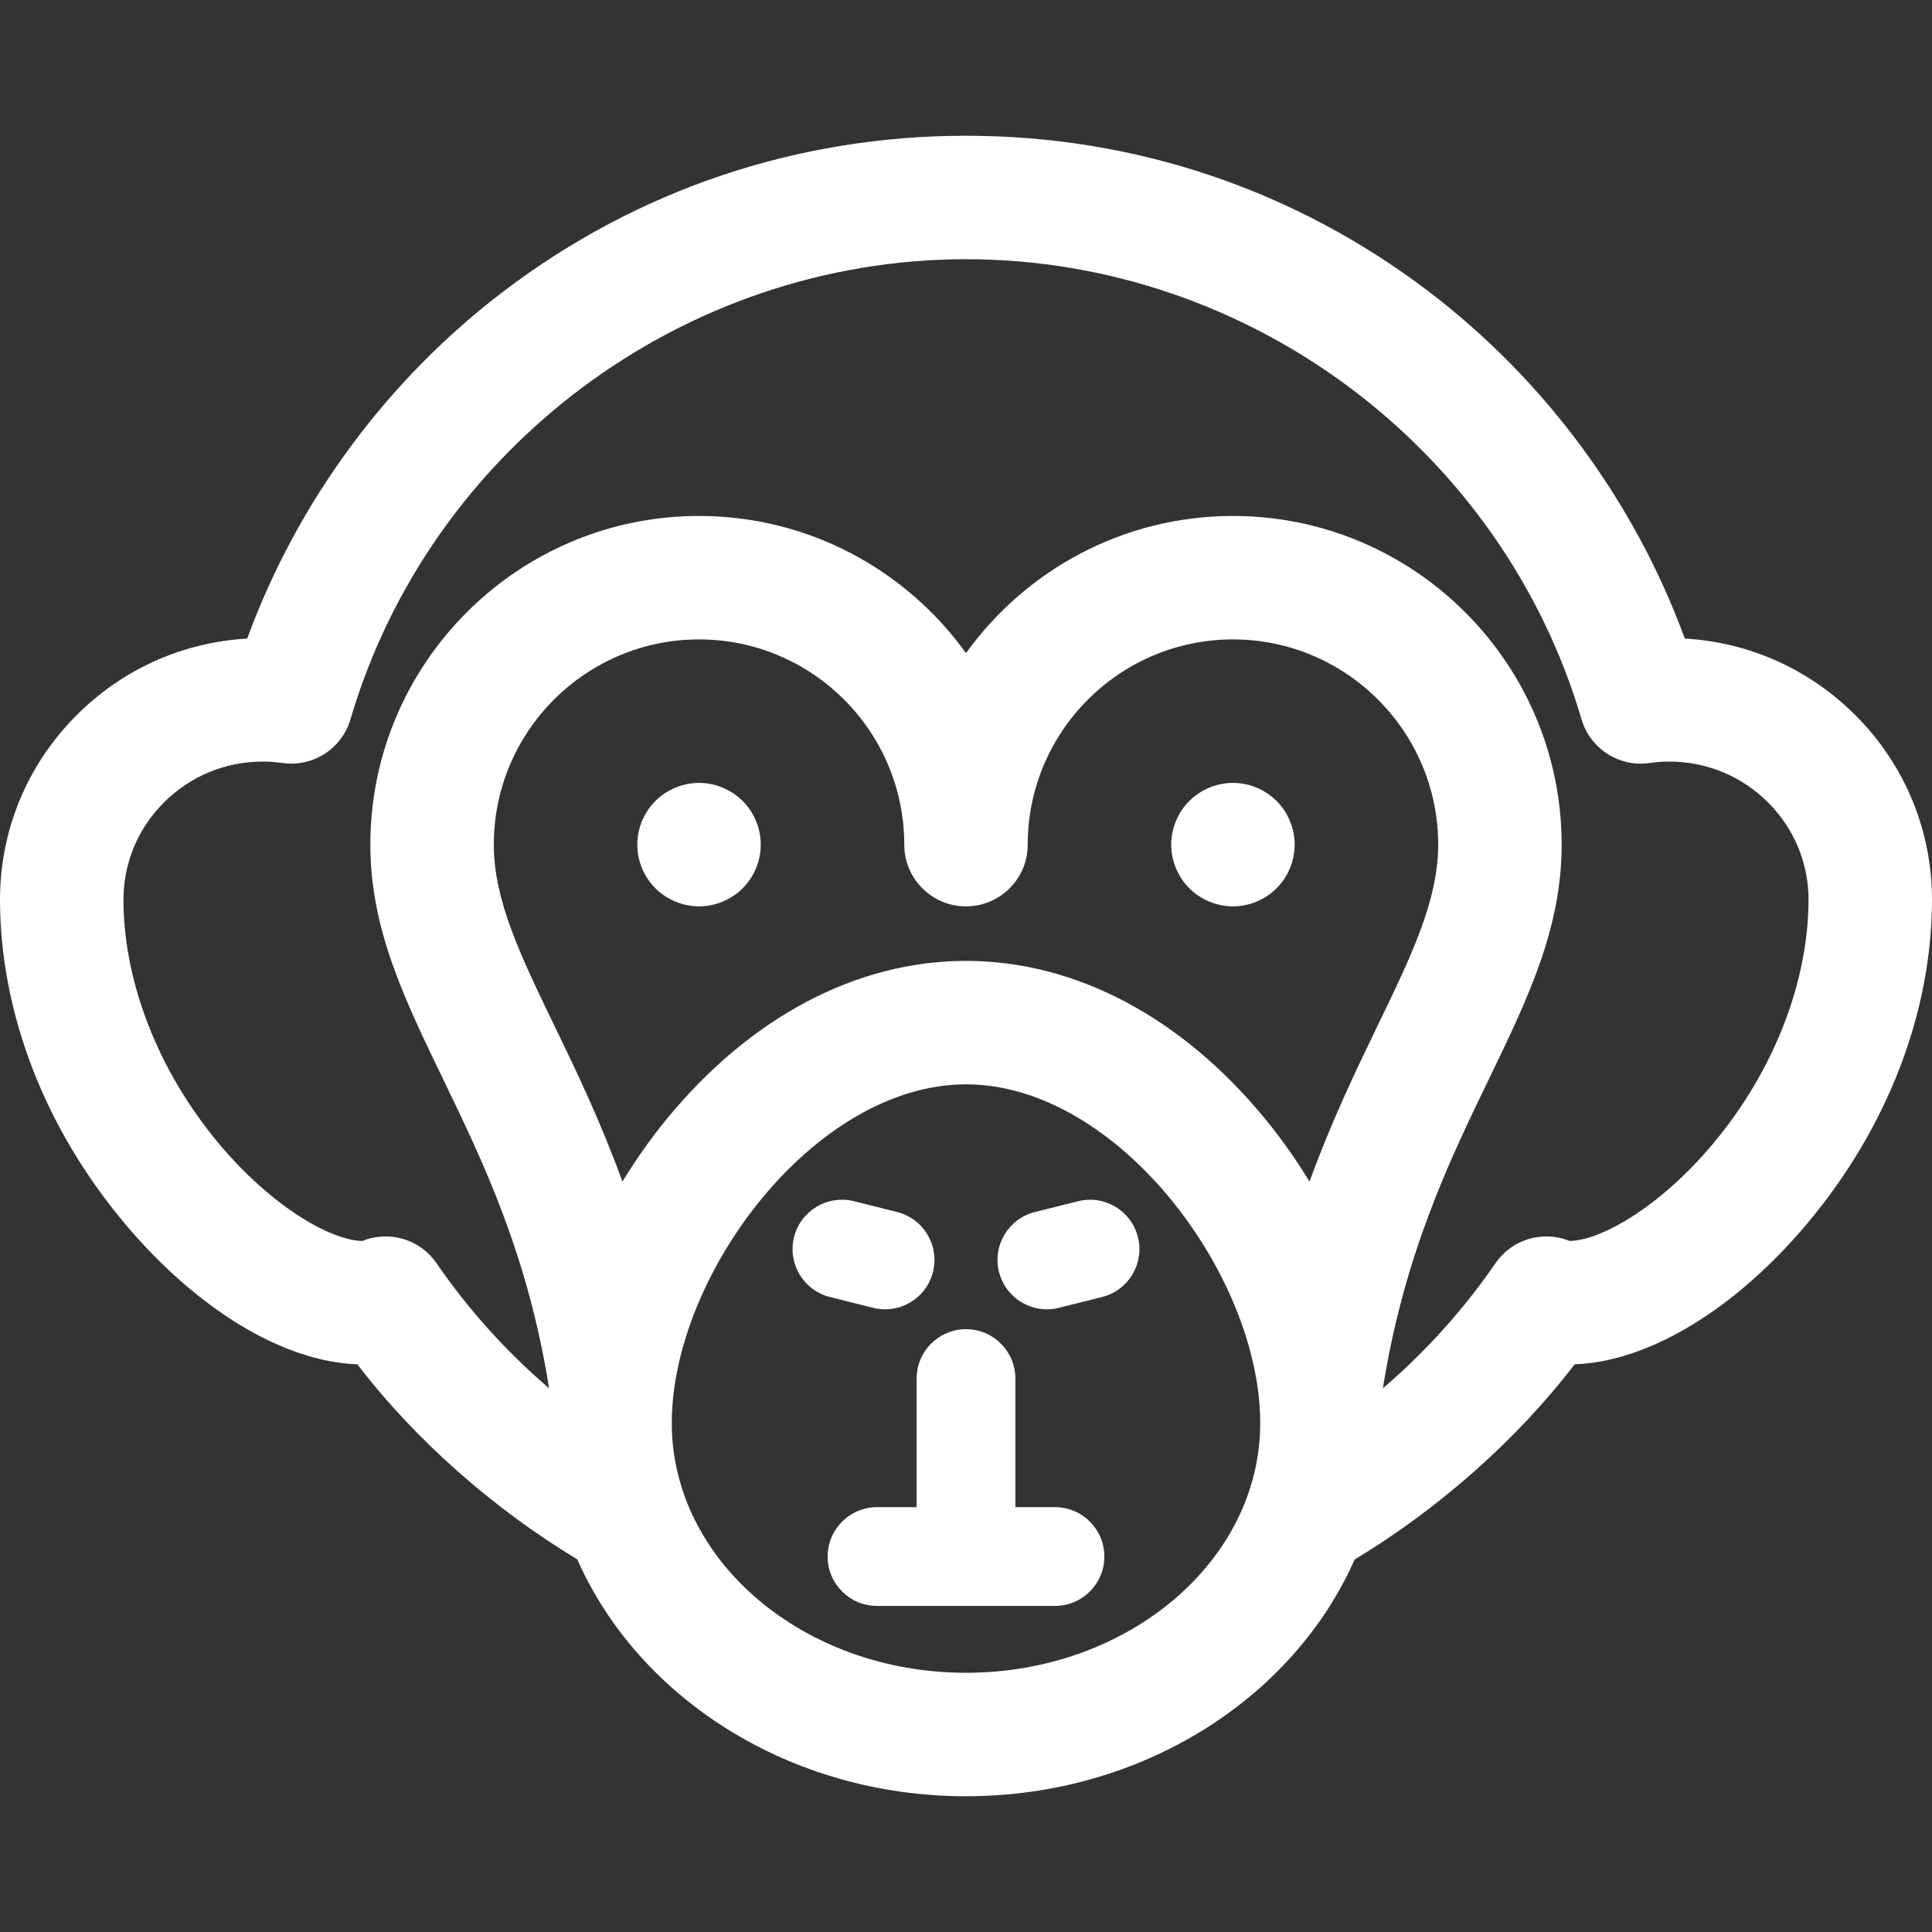 <!DOCTYPE svg PUBLIC "-//W3C//DTD SVG 1.1//EN" "http://www.w3.org/Graphics/SVG/1.1/DTD/svg11.dtd">
<!-- Uploaded to: SVG Repo, www.svgrepo.com, Transformed by: SVG Repo Mixer Tools -->
<svg fill="#ffffff" height="800px" width="800px" version="1.1" id="Layer_1" xmlns="http://www.w3.org/2000/svg" xmlns:xlink="http://www.w3.org/1999/xlink" viewBox="0 0 297.001 297.001" xml:space="preserve">
<rect x="0" y="0" width="297.001" height="297.001" fill="#333333" stroke="none"/>
<g id="SVGRepo_bgCarrier" stroke-width="0"/>
<g id="SVGRepo_tracerCarrier" stroke-linecap="round" stroke-linejoin="round"/>
<g id="SVGRepo_iconCarrier"> <g> <g> <g> <path d="M134.221,201.048c0.619,0.155,1.238,0.229,1.848,0.229c3.401,0,6.496-2.303,7.358-5.751 c1.017-4.067-1.455-8.189-5.522-9.206l-6.632-1.659c-4.073-1.017-8.19,1.455-9.206,5.522c-1.017,4.067,1.455,8.189,5.522,9.206 L134.221,201.048z"/> <path d="M165.726,184.661l-6.632,1.659c-4.067,1.017-6.539,5.139-5.522,9.206c0.863,3.449,3.957,5.751,7.358,5.751 c0.61,0,1.23-0.074,1.848-0.229l6.632-1.659c4.067-1.017,6.539-5.139,5.522-9.206S169.794,183.646,165.726,184.661z"/> <path d="M162.18,231.692h-6.089v-19.769c0-4.192-3.399-7.591-7.591-7.591s-7.591,3.399-7.591,7.591v19.769h-6.089 c-4.192,0-7.591,3.399-7.591,7.591c0,4.192,3.399,7.591,7.591,7.591h27.36c4.192,0,7.591-3.399,7.591-7.591 C169.771,235.091,166.372,231.692,162.18,231.692z"/> <path d="M107.458,120.353c-2.495,0-4.944,1.015-6.709,2.78c-1.765,1.765-2.78,4.213-2.78,6.709c0,2.505,1.015,4.944,2.78,6.708 c1.765,1.765,4.213,2.781,6.709,2.781c2.505,0,4.944-1.016,6.708-2.781c1.775-1.764,2.781-4.203,2.781-6.708 c0-2.495-1.006-4.944-2.781-6.709C112.402,121.368,109.963,120.353,107.458,120.353z"/> <path d="M189.536,120.353c-2.495,0-4.944,1.015-6.709,2.78c-1.765,1.765-2.78,4.213-2.78,6.709c0,2.495,1.015,4.944,2.78,6.708 c1.766,1.765,4.214,2.781,6.709,2.781c2.505,0,4.953-1.016,6.708-2.781c1.775-1.764,2.781-4.212,2.781-6.708 c0-2.495-1.006-4.934-2.781-6.709C194.489,121.368,192.041,120.353,189.536,120.353z"/> <path d="M285.289,110.01c-7.084-7.118-16.344-11.273-26.288-11.845c-7.699-21.023-21.509-39.784-39.435-53.4 C198.984,29.132,174.41,20.869,148.5,20.869c-25.91,0-50.484,8.263-71.066,23.896c-17.926,13.616-31.736,32.378-39.435,53.4 c-9.944,0.573-19.204,4.728-26.288,11.845C4.109,117.648-0.05,127.774,0,138.522c0.082,17.252,6.841,34.793,19.036,49.391 c11.132,13.326,24.478,21.418,35.904,21.82c8.998,11.778,21.151,22.359,33.808,29.986c9.388,21.295,32.624,36.413,59.753,36.413 c27.117-0.001,50.345-15.107,59.741-36.389c12.658-7.627,24.822-18.234,33.818-30.011c11.425-0.401,24.772-8.494,35.904-21.82 c12.195-14.597,18.954-32.139,19.036-49.391C297.05,127.773,292.891,117.648,285.289,110.01z M148.5,257.153 c-24.94,0-45.23-17.222-45.23-38.39c0-22.736,21.934-52.07,45.23-52.07s45.23,29.334,45.23,52.07 C193.73,239.932,173.44,257.153,148.5,257.153z M201.31,181.641c-2.03-3.325-4.287-6.546-6.78-9.588 c-12.861-15.694-29.209-24.337-46.032-24.337s-33.171,8.644-46.032,24.337c-2.493,3.042-4.751,6.263-6.78,9.588 c-3.363-9.258-7.132-17.079-10.475-23.994c-5.197-10.75-9.301-19.242-9.301-27.802c0-17.397,14.153-31.55,31.55-31.55 c17.397,0,31.55,14.153,31.55,31.55c0,5.24,4.249,9.489,9.489,9.489c5.24,0,9.489-4.249,9.489-9.489 c0-17.397,14.154-31.55,31.55-31.55s31.55,14.153,31.55,31.55c0,8.56-4.104,17.052-9.301,27.802 C208.444,164.562,204.675,172.384,201.31,181.641z M263.399,175.747c-8.174,9.785-17.273,14.942-22.111,15.023 c-4.124-1.675-8.87-0.259-11.396,3.423c-4.875,7.107-10.732,13.595-17.303,19.228c0-0.003,0.001-0.005,0.001-0.005 c3.272-20.589,10.185-34.891,16.285-47.509c6.006-12.424,11.192-23.155,11.192-36.061c0-27.861-22.667-50.528-50.528-50.528 c-16.882,0-31.859,8.324-41.039,21.082c-9.18-12.758-24.157-21.082-41.039-21.082c-27.861,0-50.528,22.667-50.528,50.528 c0,12.906,5.186,23.637,11.192,36.061c6.1,12.618,13.013,26.92,16.285,47.506c0,0,0.001,0.005,0.002,0.007 c-6.57-5.632-12.428-12.12-17.303-19.227c-2.527-3.682-7.273-5.098-11.396-3.423c-4.839-0.081-13.938-5.237-22.111-15.023 c-9.234-11.054-14.564-24.654-14.623-37.314c-0.027-5.662,2.169-11.001,6.183-15.034c4.06-4.078,9.465-6.324,15.219-6.324 c0.993,0,2.022,0.075,3.058,0.221c4.659,0.663,9.108-2.196,10.437-6.715c12.257-41.647,51.168-70.734,94.625-70.734 c43.457,0,82.368,29.087,94.625,70.734c1.33,4.519,5.78,7.382,10.437,6.715c1.036-0.146,2.065-0.221,3.058-0.221 c5.754,0,11.16,2.246,15.219,6.324c4.014,4.033,6.21,9.372,6.183,15.034C277.963,151.093,272.633,164.693,263.399,175.747z"/> </g> </g> </g> </g>
</svg>